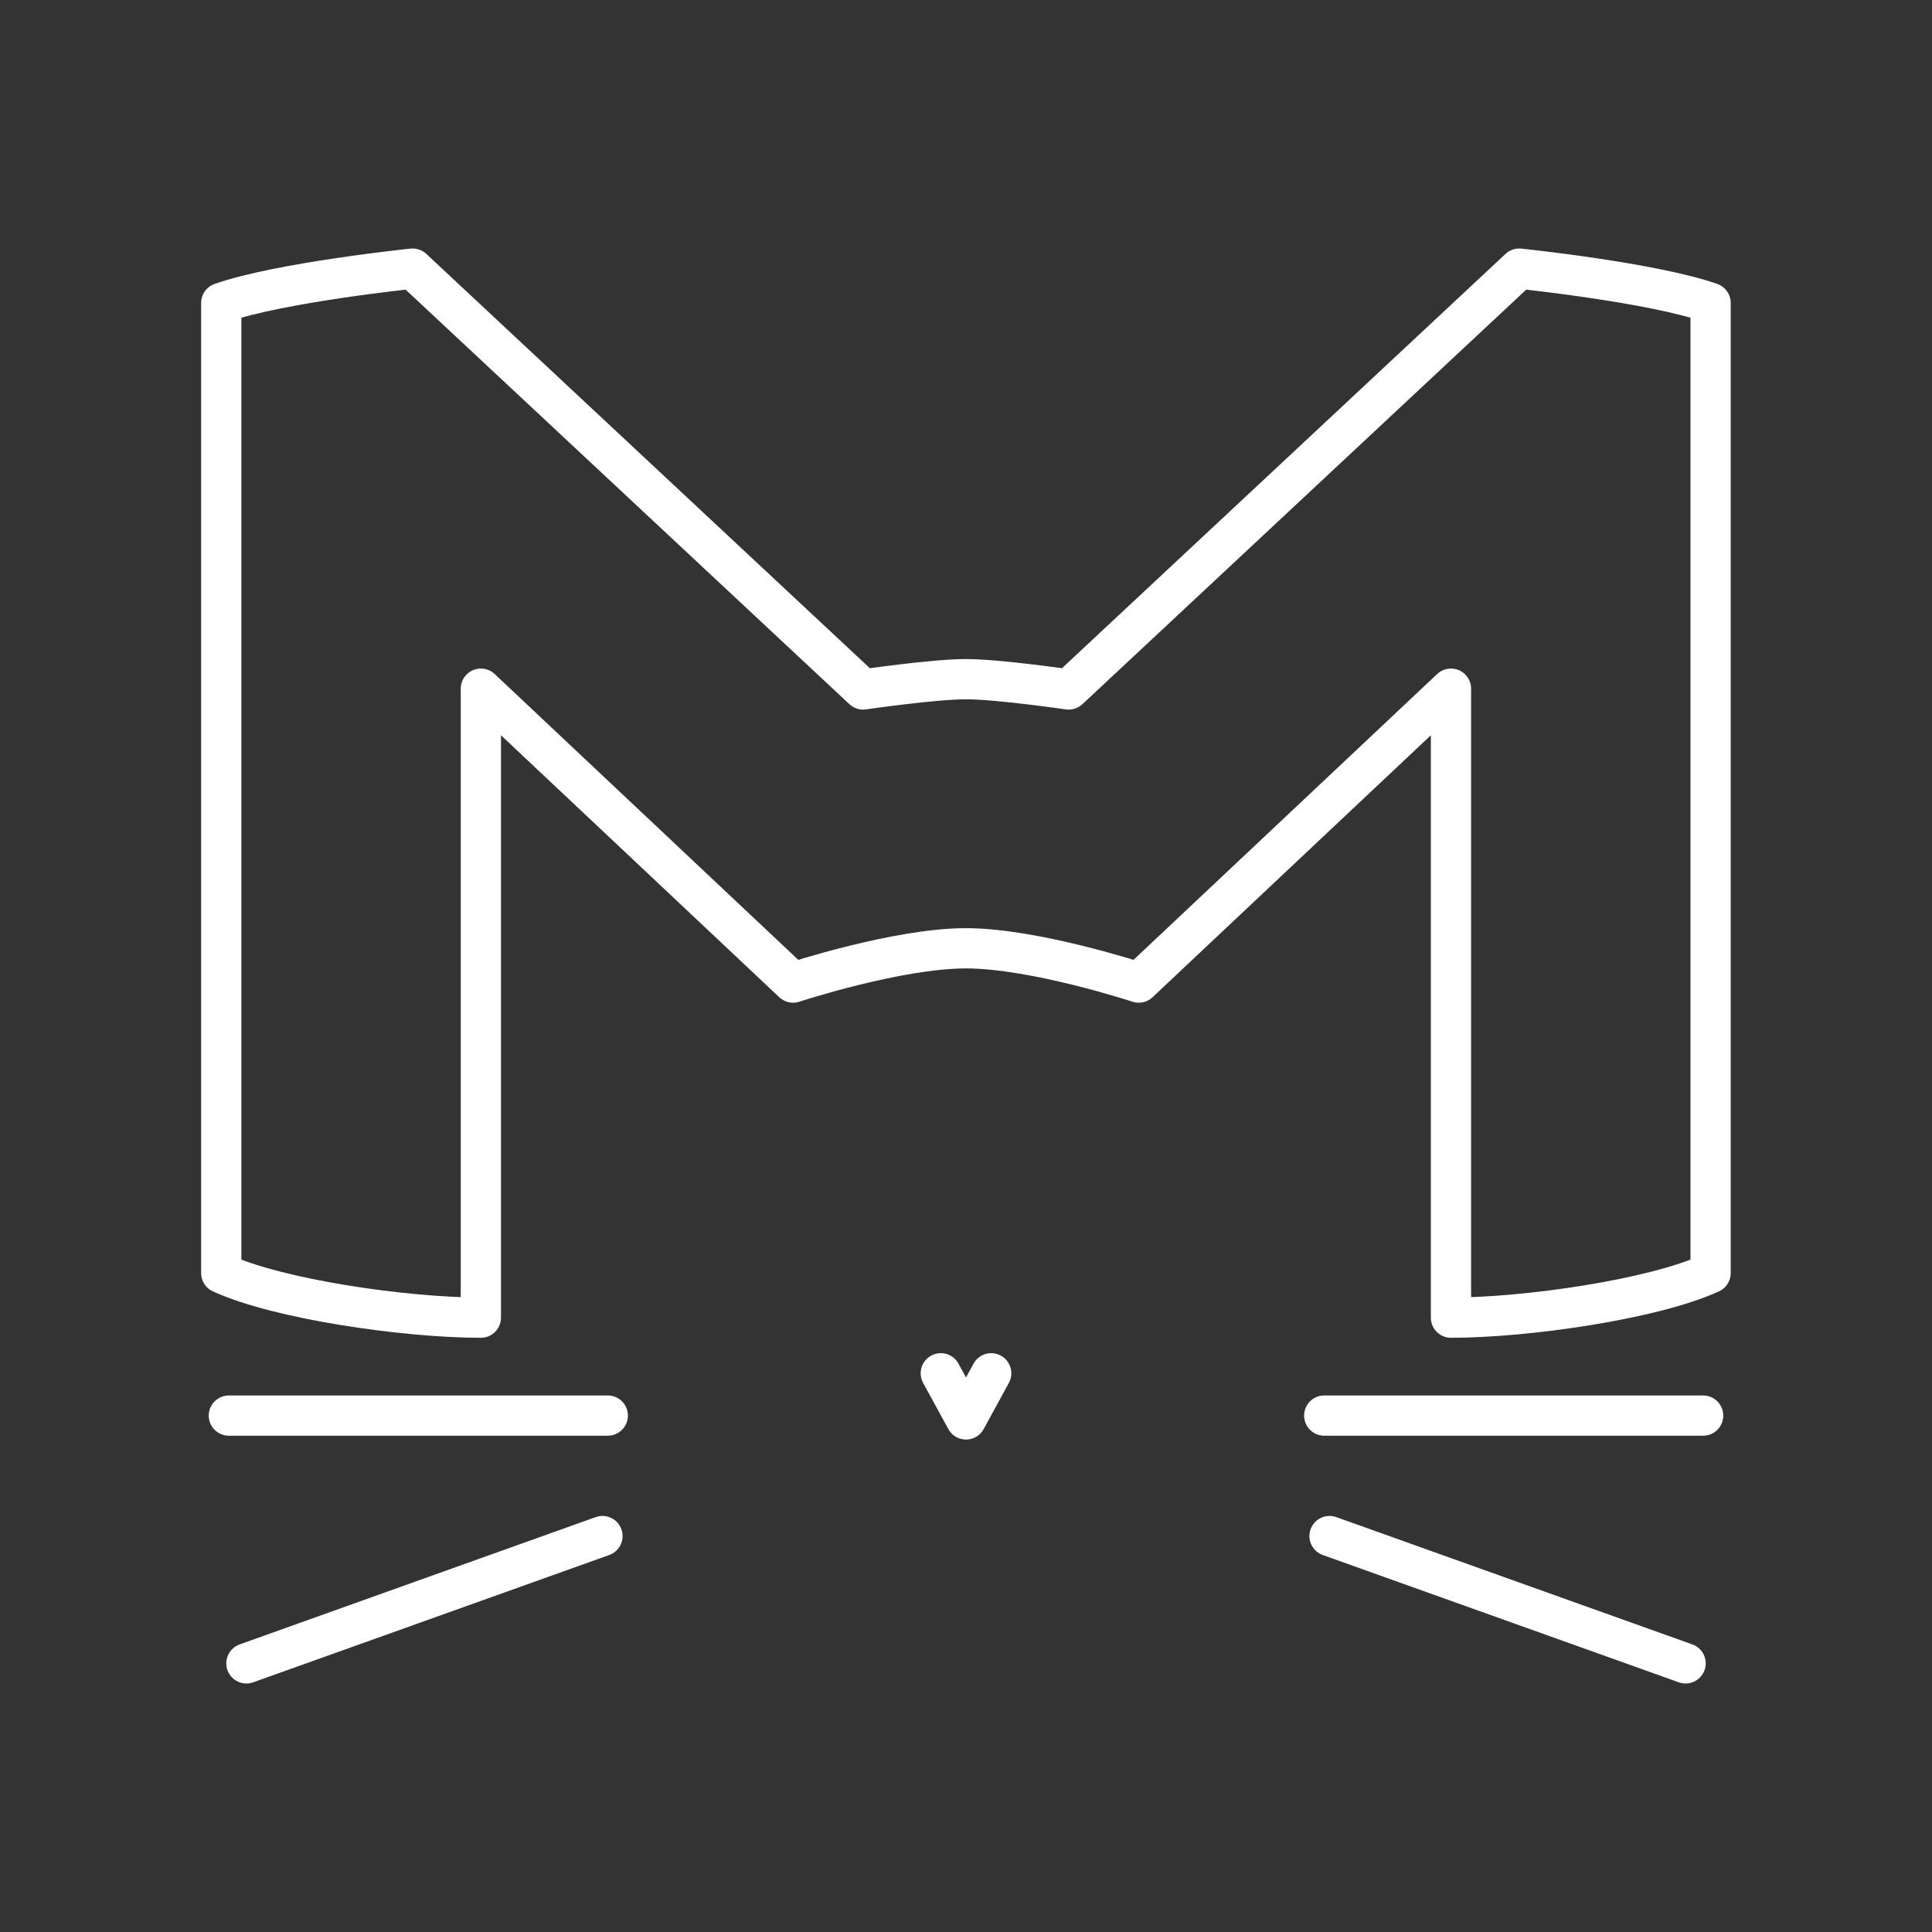 <?xml version="1.0" encoding="UTF-8"?><svg id="b" xmlns="http://www.w3.org/2000/svg" viewBox="0 0 48 48"><rect x="0" y="0" width="48" height="48" fill="#333333" stroke="none"/><defs><style>.c{fill:none;stroke:#fff;stroke-linecap:round;stroke-linejoin:round;}</style></defs><line class="c" x1="15.1" y1="35.17" x2="5.686" y2="35.17"/><line class="c" x1="14.968" y1="38.163" x2="6.122" y2="41.326"/><path class="c" d="M24,16.874c.801,0,2.551.256,2.551.256l11.194-10.456s3.296.341,4.754.852v24.103c-1.421.653-4.574,1.108-6.45,1.108v-15.627l-7.757,7.302s-2.586-.852-4.294-.852-4.294.852-4.294.852l-7.757-7.302v15.627c-1.875,0-5.029-.455-6.45-1.108V7.526c1.458-.511,4.754-.852,4.754-.852l11.194,10.456s1.75-.256,2.551-.256Z"/><polyline class="c" points="24.626 34.119 24 35.265 23.374 34.119"/><line class="c" x1="32.9" y1="35.17" x2="42.314" y2="35.17"/><line class="c" x1="33.032" y1="38.163" x2="41.878" y2="41.326"/></svg>